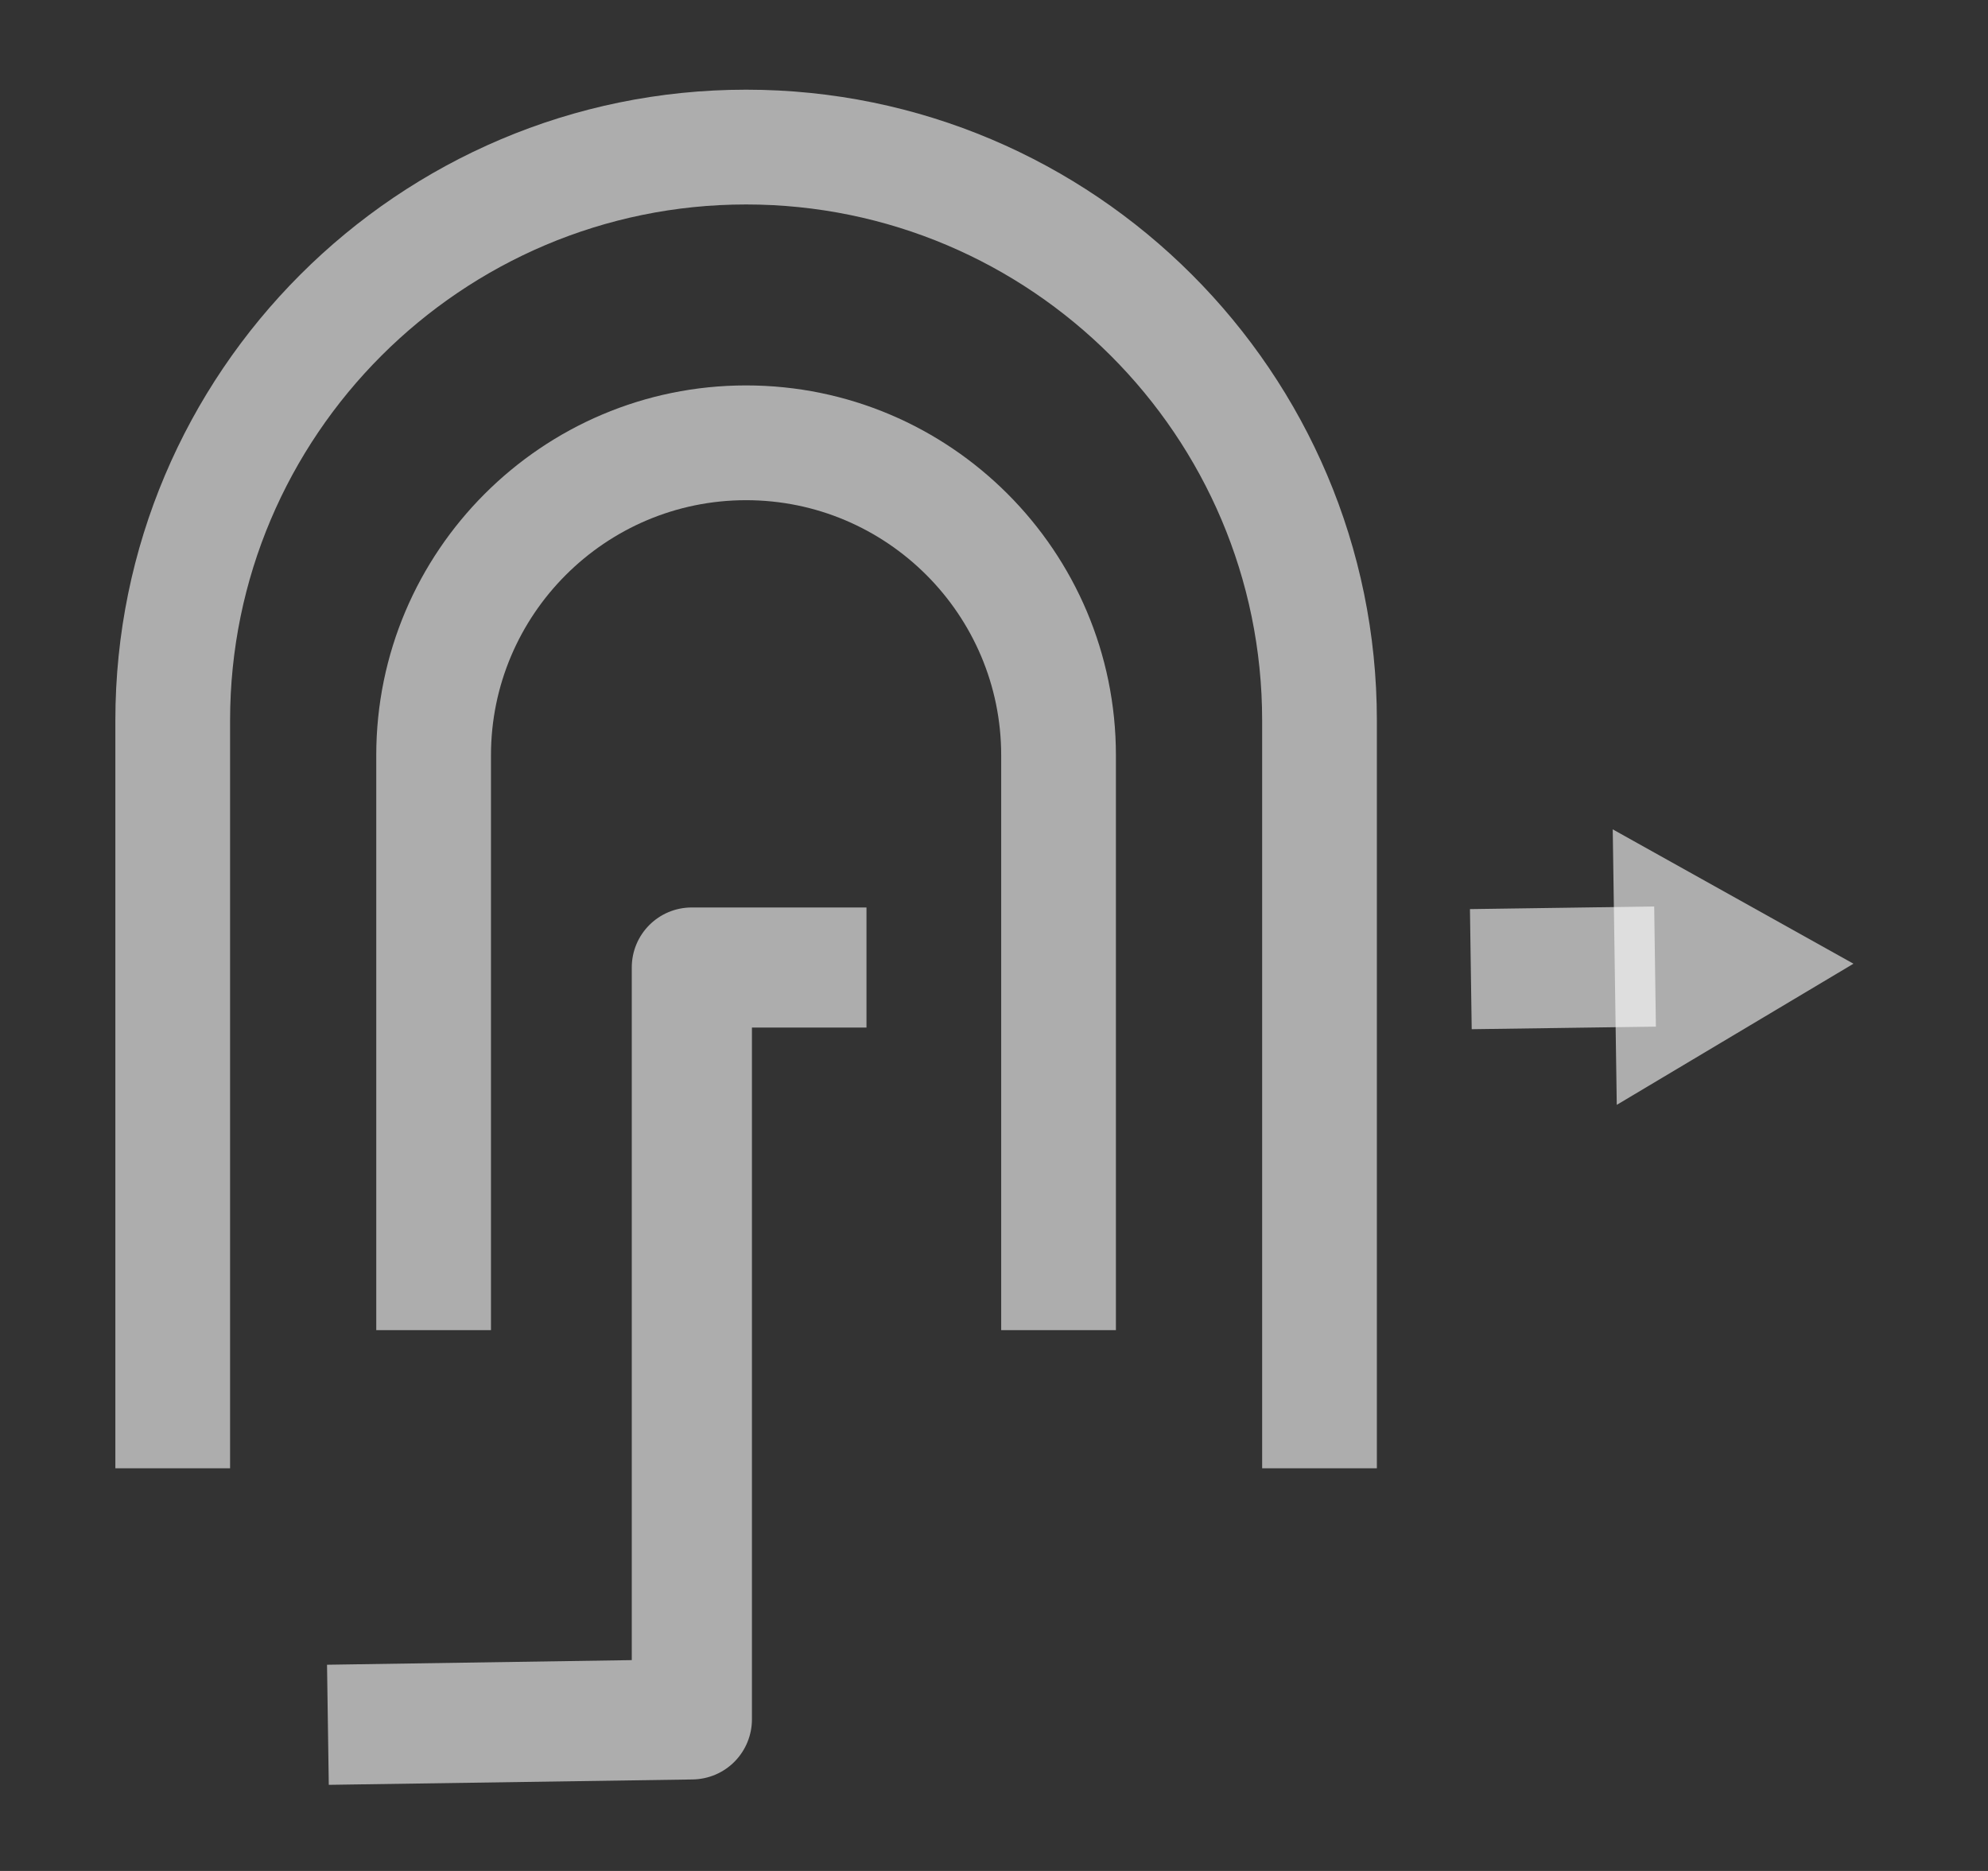 <svg width="34" height="32" viewBox="0 0 34 32" fill="none" xmlns="http://www.w3.org/2000/svg">
    <rect x="0" y="0" width="34" height="32" fill="#333333" stroke="none"/>
    <path d="M5.623 30.527L5.593 28.473L10.805 28.394V16.548C10.805 15.979 11.264 15.521 11.832 15.521H14.819V17.575H12.86V29.408C12.86 29.678 12.753 29.937 12.564 30.129C12.374 30.322 12.116 30.431 11.846 30.435L5.623 30.527ZM25.14 15.549L28.291 15.504L28.32 17.559L25.17 17.603L25.14 15.549Z" fill="white" fill-opacity="0.6"/>
    <path d="M27.651 18.897L31.699 16.483L27.582 14.185L27.651 18.897ZM23.548 25.113H21.586V12.322C21.586 7.455 17.627 3.497 12.76 3.497C7.894 3.497 3.935 7.455 3.935 12.322V25.113H1.973V12.322C1.973 6.373 6.812 1.534 12.76 1.534C18.709 1.534 23.548 6.373 23.548 12.322V25.113Z" fill="white" fill-opacity="0.6"/>
    <path d="M19.085 22.75H17.123V12.918C17.123 10.514 15.168 8.555 12.76 8.555C10.353 8.555 8.397 10.514 8.397 12.918V22.75H6.435V12.918C6.435 9.432 9.27 6.592 12.76 6.592C16.25 6.592 19.085 9.428 19.085 12.918V22.75Z" fill="white" fill-opacity="0.6"/>
</svg>
